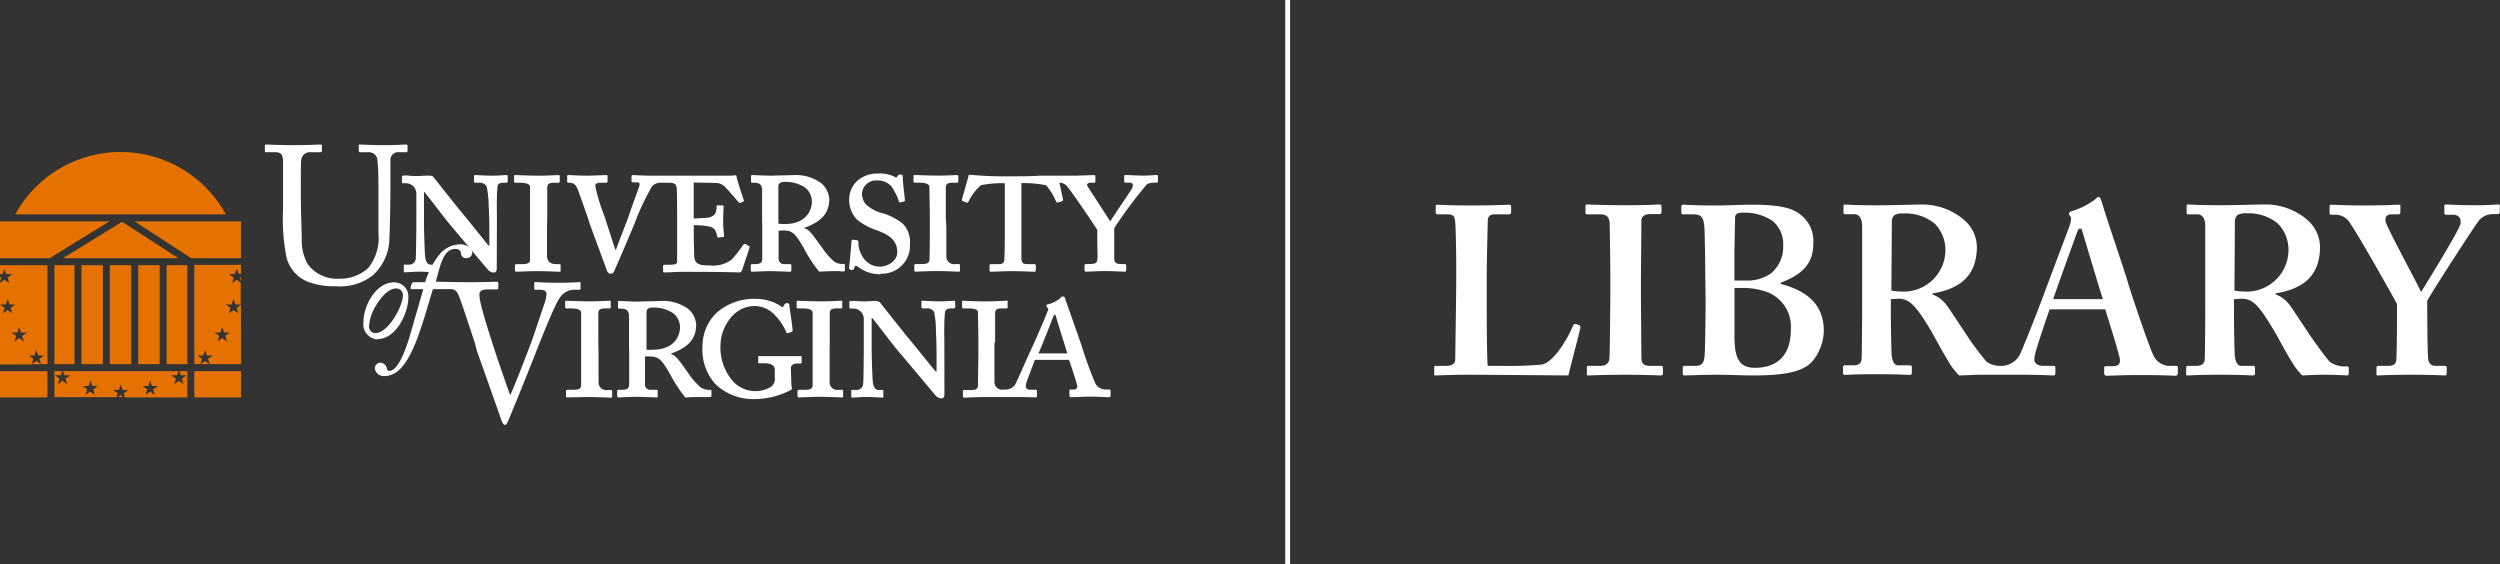 <svg id="library_logo_primary" data-name="library_logo_primary" xmlns="http://www.w3.org/2000/svg" viewBox="0 0 327.42 73.89"><rect x="0" y="0" width="327.42" height="73.89" fill="#333333" stroke="none"/><title>University of Virginia Library</title><desc id="desc">"Horizontal version of the logo"</desc><g><rect x="168.33" width="0.63" height="73.89" style="fill: #fff"></rect><rect x="21.82" y="34.73" width="2.72" height="12.96" style="fill: #E57200"></rect><rect x="7.12" y="34.73" width="2.64" height="12.96" style="fill: #E57200"></rect><rect x="10.67" y="34.73" width="2.81" height="12.96" style="fill: #E57200"></rect><rect x="14.38" y="34.73" width="2.81" height="12.96" style="fill: #E57200"></rect><rect x="18.1" y="34.73" width="2.81" height="12.96" style="fill: #E57200"></rect><polygon points="23.37 33.82 8.23 33.82 16 29.04 23.37 33.82" style="fill: #E57200"></polygon><polygon points="0 28.99 0 33.82 6.49 33.82 14.34 28.99 0 28.99" style="fill: #E57200"></polygon><polygon points="17.61 28.99 31.57 28.99 31.57 33.82 25.05 33.82 17.61 28.99" style="fill: #E57200"></polygon><path d="M29.58,28.07H2a15.73,15.73,0,0,1,27.58,0" style="fill: #E57200"></path><path d="M2.13,44l-.24.73.62-.45.62.45L2.89,44l.62-.45H2.74l-.23-.72-.24.72H1.51ZM0,39.88l.62.45-.24.72L1,40.6l.62.45-.24-.72L2,39.88H1.24L1,39.15l-.24.73ZM6.22,47.7H5.38L5.15,47l.61-.44H5l-.24-.73-.23.73H3.77l.61.44-.23.73H0V37.06l.58-.42.62.45L1,36.36l.62-.45H.82l-.24-.72-.1.33-.15.39H0V34.73H6.22Zm-.84,0H4.15l.61-.45ZM0,37v-.75l.19.13-.14.4Z" style="fill: #E57200;fill-rule: evenodd"></path><rect y="48.61" width="6.21" height="3.44" style="fill: #E57200"></rect><rect x="25.45" y="48.61" width="6.13" height="3.44" style="fill: #E57200"></rect><path d="M20.05,51l.62-.45H19.9l-.23-.72-.24.72h-.76l.62.45-.24.73.62-.45.61.45Zm-4.62.48-.17.53H7.12V48.61h1L8,49.15H7.19l.62.45-.24.72.62-.45.61.45-.23-.72.62-.45H8.42l-.17-.54H23.37l-.17.54h-.77l.62.45-.23.72.61-.45.62.45-.24-.72.62-.45h-.76l-.18-.54h1.05v3.44H16.37l-.17-.53.61-.45h-.76l-.24-.72-.23.72h-.76Zm-4-.48-.24.73.62-.45.62.45L12.22,51l.62-.45h-.76l-.24-.72-.23.72h-.77Zm4.71,1h-.7l.34-.25Z" style="fill: #E57200;fill-rule: evenodd"></path><path d="M29.49,44l.62-.45h-.76l-.24-.72-.23.72h-.77l.62.45-.24.73.62-.45.62.45Zm-2,3.69L27.24,47l.61-.44h-.76l-.23-.73-.24.73h-.76l.61.44-.23.72.62-.44.61.44Zm4.1,0H25.45v-13h6.12v1.18h-.3L31,35.19l-.24.72H30l.62.45-.24.73.62-.45.53.39v2.85h-.71l-.24-.73-.24.73h-.76l.62.45-.24.72.62-.44.62.44L31,40.33l.57-.42Zm0-11.44v.59l-.15-.48Z" style="fill: #E57200;fill-rule: evenodd"></path><path d="M44.09,37.49A6.85,6.85,0,0,0,48.89,36,6.64,6.64,0,0,0,51,31c.08-1,.13-5.47.13-5.82s0-4,0-4.25a1,1,0,0,1,1.1-1h1c.12,0,.15-.1.15-.26v-.56c0-.07,0-.18-.26-.18s-1,.08-2.81.08-2.89-.08-3.14-.08-.18.05-.18.18v.62c0,.12,0,.2.18.2h1.12a1.13,1.13,0,0,1,1.15,1.12c.08.64.13,2.13.13,4.07v5.47a6.35,6.35,0,0,1-1.33,4.5,5.44,5.44,0,0,1-3.83,1.41,4.78,4.78,0,0,1-4.07-1.85,6.12,6.12,0,0,1-.82-3.24c0-.82-.12-4.07-.12-5.42V24.3c0-1.3,0-3.09.05-3.32a1.15,1.15,0,0,1,1.22-1.05h1.28c.18,0,.21-.05.21-.18v-.66c0-.11,0-.16-.23-.16s-1.51.08-3.51.08-3.24-.08-3.5-.08-.23.05-.23.21v.56c0,.18,0,.23.18.23h1.2c.8,0,1,.41,1,1.3v6.09a27.16,27.16,0,0,0,.41,6.21,4.67,4.67,0,0,0,3,3.43,9.66,9.66,0,0,0,3.45.53" style="fill: #fff;fill-rule: evenodd"></path><path d="M65.08,28.68c0-1.14-.06-2.89.08-4.17,0-.39.19-.58.89-.58h.28c.11,0,.16-.09.16-.2v-.58c0-.17,0-.22-.19-.22s-1.17.08-1.75.08c-.89,0-2.09-.08-2.28-.08s-.19.05-.19.14v.66c0,.14.05.2.19.2h.47a1.07,1.07,0,0,1,1,.5A13.52,13.52,0,0,1,64,27c.06.89.09,1.75.09,3.33v1.84H64c-.33-.37-2.91-3.62-3.41-4.2s-3.78-4.72-3.86-4.83S56.41,23,56,23s-.92.05-1.36.05-.75,0-1.11-.05-.67,0-.72,0a.16.16,0,0,0-.17.17v.66a.15.15,0,0,0,.17.17h.25a1.38,1.38,0,0,1,1.47,1.47v2.92c0,3.14-.06,5.11-.08,5.44a.85.85,0,0,1-.81.83H53c-.08,0-.11,0-.11.09v.72c0,.14,0,.19.08.19.23,0,1.48-.08,1.86-.08.81,0,1.92.08,2.12.08s.13-.05.13-.16v-.67c0-.11,0-.17-.13-.17h-.59c-.28,0-.58-.3-.66-.94-.06-.25-.17-3-.17-4.69V25.15h.05c.45.5,2.7,3.5,3.37,4.28l2.77,3.3c1.14,1.36,2.09,2.5,2.28,2.7a1.27,1.27,0,0,0,.64.27c.33,0,.42-.27.42-.52Z" style="fill: #fff;fill-rule: evenodd"></path><path d="M71.67,28.4c0-.19,0-3.5,0-3.78,0-.58.28-.69,1-.69h.47c.14,0,.17-.09.17-.2v-.66c0-.09-.06-.14-.17-.14s-1.64.08-2.45.08c-1.3,0-3-.08-3.19-.08s-.17.05-.17.16v.64c0,.11,0,.2.17.2h.5c1.17,0,1.42.28,1.42.58s0,3.17,0,3.61v1.22c0,.95,0,4.48,0,4.73-.06.5-.5.52-1.2.52h-.61a.17.17,0,0,0-.17.17v.61c0,.14.06.22.17.22s1.78-.08,2.72-.08c1.25,0,2.7.08,2.92.08s.17-.08.17-.19v-.67c0-.08,0-.14-.17-.14h-.42c-.8,0-1.14-.39-1.19-1,0-.42,0-3.61,0-3.78Z" style="fill: #fff;fill-rule: evenodd"></path><path d="M99.83,29.18c0,1.69,0,3.33,0,4.69,0,.61-.33.72-1,.72h-.33c-.11,0-.17.06-.17.14v.64c0,.14.06.22.17.22s1.61-.08,2.3-.08c.92,0,2.42.08,2.61.08s.23-.05.23-.19v-.67c0-.08-.06-.14-.17-.14h-.72a.69.69,0,0,1-.78-.69V30.23a3.08,3.08,0,0,1,.72-.05c1.17,0,1.59.61,2.59,2.33a17.72,17.72,0,0,0,2,3.06c.48,0,1.14-.06,1.78-.06l.86,0,.56.05a.17.17,0,0,0,.17-.19v-.56c0-.16,0-.25-.14-.25a1.9,1.9,0,0,1-1.25-.3,8.63,8.63,0,0,1-1.56-1.78C106.52,30.9,106,30,105.33,29.9v-.06c2.19-.77,3.28-1.88,3.28-3.8a3.06,3.06,0,0,0-1-2A5.51,5.51,0,0,0,104,22.93l-3.11.08c-.5,0-2.22-.08-2.36-.08s-.17.05-.17.14v.66c0,.12,0,.2.12.2h.27c.78,0,1,.3,1.06.86v4.39Zm2.11-4.75c0-.5.42-.61.83-.61a4.64,4.64,0,0,1,2.64.72,2.36,2.36,0,0,1,.92,1.92c0,.72-.47,2.88-3.56,2.88a5.61,5.61,0,0,1-.83-.05Z" style="fill: #fff;fill-rule: evenodd"></path><path d="M115.31,35.84A3.65,3.65,0,0,0,119.17,32a3.4,3.4,0,0,0-.89-2.66,7.58,7.58,0,0,0-3-1.5,5,5,0,0,1-1.94-1.14,2.26,2.26,0,0,1-.45-1.36,1.84,1.84,0,0,1,2-1.7,2.36,2.36,0,0,1,1.84.75,7.22,7.22,0,0,1,1,2c0,.09.08.14.17.12l.5-.12a.14.14,0,0,0,.11-.16c0-.39-.28-2.2-.28-3.11,0-.14,0-.25-.25-.25s-.31,0-.36.08l-.11.19c-.06.14-.2.12-.48-.05a4.25,4.25,0,0,0-2-.36,4,4,0,0,0-2.61.83,3.26,3.26,0,0,0-1.19,2.33,3.72,3.72,0,0,0,1,2.87,8.61,8.61,0,0,0,2.72,1.44c1.47.56,2.56,1.25,2.56,2.83,0,1.2-1.33,1.89-2.22,1.89a2.63,2.63,0,0,1-2.37-1.39,3.5,3.5,0,0,1-.5-1.89c0-.11-.11-.16-.22-.19l-.5-.06c-.11,0-.16.09-.19.2,0,.44-.22,2.66-.31,3.44,0,.14.06.25.23.31s.36,0,.41-.14l.08-.22c.06-.22.23-.2.42-.06a4.77,4.77,0,0,0,3,1" style="fill: #fff;fill-rule: evenodd"></path><path d="M123.87,28.4c0-.19,0-3.5,0-3.78,0-.58.28-.69,1-.69h.47c.14,0,.17-.09.17-.2v-.66c0-.09-.06-.14-.17-.14S123.76,23,123,23c-1.31,0-3-.08-3.2-.08a.14.14,0,0,0-.16.16v.64c0,.11,0,.2.16.2h.5c1.17,0,1.42.28,1.42.58s.06,3.17.06,3.61v1.22c0,.95,0,4.48-.06,4.73-.05.5-.5.52-1.19.52h-.61a.16.16,0,0,0-.17.17v.61c0,.14.05.22.17.22s1.77-.08,2.72-.08c1.25,0,2.69.08,2.91.08s.17-.08.17-.19v-.67c0-.08,0-.14-.17-.14h-.41a1,1,0,0,1-1.2-1c0-.42,0-3.61,0-3.78Z" style="fill: #fff;fill-rule: evenodd"></path><path d="M49.41,44.41c2.54,0,4.07-3.5,4.07-5.43a1.85,1.85,0,0,0-1.88-2c-2.34,0-4,3-4,5.22a2,2,0,0,0,1.81,2.26m-.27-.84a.84.84,0,0,1-.81-.9,6,6,0,0,1,1-2.84c.88-1.43,1.81-2.1,2.55-2.1a.87.87,0,0,1,.88,1c0,1.16-1.81,4.85-3.64,4.85" style="fill: #fff;fill-rule: evenodd"></path><path d="M78.36,44.86c0-.2,0-3.5,0-3.78,0-.58.28-.69,1-.69h.47c.14,0,.16-.09.16-.2v-.66c0-.09,0-.14-.16-.14s-1.64.08-2.45.08c-1.3,0-3-.08-3.19-.08s-.17,0-.17.16v.64c0,.11,0,.2.17.2h.5c1.17,0,1.42.27,1.42.58s0,3.17,0,3.61V45.8c0,1,0,4.47,0,4.72-.06.5-.5.53-1.2.53h-.61a.17.17,0,0,0-.17.17v.61c0,.14.06.22.17.22S76.14,52,77.08,52c1.25,0,2.7.08,2.92.08s.17-.08.17-.19v-.67c0-.08,0-.14-.17-.14h-.42a1,1,0,0,1-1.19-1c0-.41,0-3.61,0-3.77Z" style="fill: #fff;fill-rule: evenodd"></path><path d="M82.4,45.64c0,1.69,0,3.33,0,4.69,0,.61-.33.72-1,.72H81c-.11,0-.17.06-.17.14v.64c0,.14.06.22.17.22s1.61-.08,2.3-.08c.92,0,2.42.08,2.61.08s.23,0,.23-.19v-.67c0-.08-.06-.14-.17-.14h-.72a.69.69,0,0,1-.78-.69V46.69a3.08,3.08,0,0,1,.72,0c1.17,0,1.58.61,2.58,2.33a18,18,0,0,0,2,3.05C90.29,52,91,52,91.59,52l.86,0,.56,0a.17.17,0,0,0,.17-.19V51.3c0-.16,0-.25-.14-.25a2,2,0,0,1-1.25-.3A8.63,8.63,0,0,1,90.23,49c-1.14-1.61-1.69-2.47-2.33-2.61V46.3c2.19-.77,3.28-1.89,3.28-3.8a3,3,0,0,0-1-2,5.51,5.51,0,0,0-3.61-1.08l-3.11.08c-.5,0-2.22-.08-2.36-.08s-.16,0-.16.14v.66c0,.11,0,.2.11.2h.27c.78,0,1,.3,1.06.86v4.39Zm2.27-4.75c0-.5.42-.61.83-.61a4.64,4.64,0,0,1,2.64.72,2.36,2.36,0,0,1,.92,1.91c0,.73-.47,2.89-3.56,2.89a5.61,5.61,0,0,1-.83,0Z" style="fill: #fff;fill-rule: evenodd"></path><path d="M103.58,48.19c0-.47.52-.58.8-.58h.47a.16.16,0,0,0,.14-.17v-.67c0-.08,0-.13-.16-.13s-1.37,0-2.39,0c-1.5,0-2.86,0-3,0s-.14,0-.14.13v.67c0,.08,0,.14.14.14h.67c.72,0,1.36.19,1.36.83v1a1.32,1.32,0,0,1-.42,1.2,3.93,3.93,0,0,1-2.3.61A4,4,0,0,1,96.05,50a6.77,6.77,0,0,1-1.69-4.86A5.86,5.86,0,0,1,95.8,41.5a4,4,0,0,1,3-1.42,3.66,3.66,0,0,1,2.81,1.33,7,7,0,0,1,1.33,2c.08.22.14.25.22.22l.53-.17c.08,0,.11-.08.11-.22,0-.5-.42-3.08-.42-3.22s0-.31-.3-.31a.34.34,0,0,0-.36.2l-.14.25c-.06.08-.17.08-.39-.11A6.05,6.05,0,0,0,99,39.14a7.5,7.5,0,0,0-5,1.69,6.09,6.09,0,0,0-2,4.56,6.76,6.76,0,0,0,1.66,4.88,7.14,7.14,0,0,0,5,2,10.42,10.42,0,0,0,4.75-1.11c.2-.08.31-.17.31-.3s-.08-.31-.08-.56Z" style="fill: #fff;fill-rule: evenodd"></path><path d="M108.67,44.86c0-.2,0-3.5,0-3.78,0-.58.27-.69,1-.69h.48c.13,0,.16-.09.16-.2v-.66c0-.09,0-.14-.16-.14s-1.64.08-2.45.08c-1.3,0-3-.08-3.19-.08s-.17,0-.17.16v.64c0,.11,0,.2.17.2h.5c1.16,0,1.42.27,1.42.58s0,3.17,0,3.61V45.8c0,1,0,4.47,0,4.72-.06.5-.5.53-1.2.53h-.61a.17.17,0,0,0-.17.17v.61c0,.14.06.22.17.22s1.78-.08,2.72-.08c1.25,0,2.7.08,2.92.08s.16-.08.16-.19v-.67c0-.08,0-.14-.16-.14h-.42a1,1,0,0,1-1.19-1c0-.41,0-3.61,0-3.77Z" style="fill: #fff;fill-rule: evenodd"></path><path d="M123.68,45.14c0-1.14-.06-2.89.08-4.17.06-.39.2-.58.89-.58h.28a.18.18,0,0,0,.17-.2v-.58c0-.17-.06-.22-.2-.22s-1.16.08-1.75.08c-.89,0-2.08-.08-2.27-.08s-.2,0-.2.14v.66c0,.14.06.2.2.2h.47a1,1,0,0,1,1,.5,13.43,13.43,0,0,1,.23,2.61c.05.89.08,1.75.08,3.33v1.83h-.11c-.33-.36-2.92-3.61-3.42-4.19s-3.77-4.72-3.86-4.83-.28-.23-.66-.23-.92.06-1.37.06-.75,0-1.11-.06l-.72,0a.16.16,0,0,0-.17.16v.67a.15.15,0,0,0,.17.17h.25a1.38,1.38,0,0,1,1.47,1.47v2.92c0,3.13-.05,5.11-.08,5.44a.85.85,0,0,1-.8.83h-.64c-.09,0-.12,0-.12.09v.72c0,.14,0,.19.09.19.22,0,1.47-.08,1.86-.08.8,0,1.92.08,2.11.08s.14,0,.14-.16v-.67c0-.11,0-.17-.14-.17H115c-.28,0-.59-.3-.67-.94-.06-.25-.17-3-.17-4.7v-3.8h.06c.44.5,2.69,3.5,3.36,4.28.31.36,1.5,1.77,2.78,3.3,1.14,1.36,2.08,2.5,2.28,2.7a1.23,1.23,0,0,0,.63.27c.34,0,.42-.27.42-.52Z" style="fill: #fff;fill-rule: evenodd"></path><path d="M55.44,37.87H53.88c-.09,0-.13-.08-.1-.21l.07-.29c0-.13.16-.41.3-.41h1.53a10.68,10.68,0,0,1,2-3.78A3.61,3.61,0,0,1,60.25,32c1,0,1.59.61,1.59,1a.73.73,0,0,1-.71.81.69.69,0,0,1-.77-.7c0-.18-.19-.51-.72-.51-1.64,0-2,2.32-2.57,4.29,0,0,2.44.07,4.44.07S64.8,36.9,65,36.9s.26.08.26.18v.59c0,.12,0,.23-.2.23H63.86c-.72,0-1.07.23-1.07.66a4,4,0,0,0,.1.87c.15.92,1.1,4,1.56,5.39.3,1,1.79,5.37,2.37,6.93.59-1.2,2.59-6.47,2.79-7s1.23-3.63,1.61-4.76a5.39,5.39,0,0,0,.36-1.46c0-.3-.18-.58-.82-.58H70.1c-.11,0-.13-.08-.13-.23v-.59c0-.13,0-.18.15-.18s1.41.08,3,.08c1.86,0,2.5-.08,2.73-.08s.18.05.18.18v.64c0,.1,0,.18-.18.18h-.69a2.21,2.21,0,0,0-1.81,1c-.67.82-2.71,6.06-3.15,7.14-.3.84-3.6,9-3.73,9.22s-.23.34-.36.34-.3-.26-.43-.59c-.82-2.35-2.89-8.18-3.22-9.1L62.22,45c-.61-1.82-1.81-5.52-2.14-6.29-.26-.59-.52-.84-1-.84l-2.38,0c-.46,1.43-1.27,4.44-2.14,6.69-1.08,2.74-2.32,4.69-4.21,4.69a1.17,1.17,0,0,1-1.26-1,.74.74,0,0,1,.75-.75.91.91,0,0,1,.83.79.34.34,0,0,0,.3.29c.84,0,1.79-1.47,2.74-4.72Z" style="fill: #fff"></path><path d="M126.94,22.89s0,0,.11,0a47.1,47.1,0,0,0,5,.2h1.12c.9,0,1.88,0,2.94-.08.53,0,3.8,0,4.46,0s2.5-.08,2.7-.08a.17.17,0,0,1,.19.19v.61c0,.11,0,.2-.19.2h-.42c-.5,0-.53.3-.42.47S145,28.34,145.4,29c.42-.69,2.72-4.05,2.83-4.28.22-.44.25-.8-.36-.8h-.44a.18.18,0,0,1-.2-.2v-.61a.18.18,0,0,1,.2-.19c.16,0,1.55.08,2.39.08.5,0,1.47-.08,1.63-.08s.2.05.2.22v.58c0,.14-.06.2-.17.2h-.28a2,2,0,0,0-1,.22,62,62,0,0,0-4.27,5.72v2.34c0,.69,0,1.44,0,1.77.06.59.5.61,1,.61h.36c.14,0,.2.06.2.14v.67c0,.11-.06.19-.23.19s-1.72-.08-2.63-.08c-.61,0-2.23.08-2.39.08s-.2-.05-.2-.22v-.61a.17.17,0,0,1,.17-.17h.42c.89,0,1-.16,1.08-.55s0-1.25,0-2.89v-1c-.25-.5-3.64-5.47-4.09-5.89a1.45,1.45,0,0,0-.87-.33c.16.76.38,1.74.47,2.22,0,.11,0,.17-.14.22l-.47.14c-.16.06-.25,0-.3-.11A7.58,7.58,0,0,0,137,24.26a15.12,15.12,0,0,0-3.23-.28v4.67c0,2.92,0,5,0,5.22,0,.45.19.72.64.72h1.05c.14,0,.2.09.2.25v.59c0,.08-.06.16-.2.16s-1.91-.08-2.83-.08-2.58.08-2.8.08-.23-.08-.23-.25v-.55c0-.14.06-.2.17-.2h1.11c.42,0,.61-.22.64-.44.08-1.06.08-2.53.08-4.19V24a14,14,0,0,0-3.11.25,6.36,6.36,0,0,0-1.64,2.14c-.06.11-.14.2-.25.14l-.5-.19c-.14-.06-.14-.17-.11-.28.16-.51.64-2.22.87-3.06,0,0,0-.07,0-.09" style="fill: #fff"></path><path d="M136,46.28h3.78c-.11-.39-1.42-4.56-1.47-4.78s-.09-.28-.17-.28-.14.08-.22.31S136.18,46,136,46.28m-5.76-1.42v1.39c0,.16,0,3.36,0,3.77a1,1,0,0,0,1.2,1h.32a1.52,1.52,0,0,0,1.14-.58c.19-.22,1.61-3.56,2.27-4.94.2-.39,1.84-4.17,2-4.64.06-.17.23-.48,0-.56,0,0-.14-.19-.11-.28s0-.14.28-.19a3.91,3.91,0,0,0,1.55-.81.36.36,0,0,1,.34-.19c.16,0,.22.11.27.3.39,1.12,1.81,5.09,2.17,6.2a51.33,51.33,0,0,0,1.81,4.94,1.62,1.62,0,0,0,1.3.75h.53c.11,0,.14.09.14.17v.58c0,.09,0,.25-.2.25-.33,0-1.8-.08-2.44-.08s-2.17.08-2.53.08c-.19,0-.22-.14-.22-.25v-.58c0-.08,0-.17.14-.17h.44a.43.43,0,0,0,.45-.47c-.11-.56-.86-2.78-1.08-3.42h-4.48c-.11.34-1,2.64-1.11,3-.16.55-.08.91.5.91h.7c.16,0,.19.09.19.2v.61c0,.11,0,.19-.17.19S134,52,133.6,52H129c-.95,0-2.56.08-2.72.08s-.17-.08-.17-.22v-.61a.17.17,0,0,1,.17-.17h.61c.69,0,1.13,0,1.19-.53,0-.25.06-3.77.06-4.72V44.58c0-.44-.06-3.22-.06-3.61s-.25-.58-1.42-.58h-.49c-.14,0-.17-.09-.17-.2v-.64c0-.11,0-.16.17-.16s1.88.11,3.19.08c.8,0,2.22-.08,2.44-.08s.17,0,.17.14v.66c0,.11,0,.2-.17.2h-.47c-.75,0-1,.11-1,.69,0,.28,0,3.58,0,3.78" style="fill: #fff"></path><path d="M79.57,23.12v.64a.17.17,0,0,1-.19.17h-.64c-.36,0-.78.05-.78.42a23.43,23.43,0,0,0,1.22,4c.22.69,1.25,3.92,1.42,4.36h.08c.17-.58,1.53-4,1.67-4.44,1.05-3.09,1.42-3.84,1.42-4.11s-.12-.28-.59-.28h-.3c-.11,0-.17-.06-.17-.2V23.1a.16.16,0,0,1,.17-.17c.16,0,1.61.08,2.25.08h4.24l6.22,0c.28,0,.64-.05.75-.05s.11.05.17.39.83,2.64.89,2.83,0,.17,0,.19l-.44.2c-.06,0-.17,0-.25-.11s-1.39-1.64-1.86-2.08a1.66,1.66,0,0,0-1.06-.42l-2.94-.06v4.72c.16,0,1.8-.08,2-.13.73-.2,1-.59,1-1.45,0-.11,0-.14.14-.14l.61,0c.11,0,.2.06.17.17s-.06,1.72-.06,2c0,.61.09,1.47.12,1.83,0,.11-.06.14-.14.14l-.59.06c-.08,0-.14,0-.16-.11-.14-.7-.31-1.14-1-1.31a10.1,10.1,0,0,0-2.08-.19v.94c0,1,.05,2.58.05,2.94,0,1.31.81,1.39,2,1.39A4.05,4.05,0,0,0,95.82,34a14.91,14.91,0,0,0,1.47-1.87c.14-.19.28-.22.36-.16l.44.25a.17.17,0,0,1,.09.19l-1,3c-.06.14-.2.27-.31.27s-1.66-.08-7.5-.08c-.5,0-2,.08-2.36.08-.14,0-.17-.08-.17-.19v-.64c0-.11.06-.17.2-.17h.25c1.3,0,1.39-.11,1.39-.5V28.18c0-1.47,0-3.28-.06-3.56-.08-.58-.25-.69-1.36-.69H86.6a1.61,1.61,0,0,0-1.17.42,30.33,30.33,0,0,0-2.3,4.88c-.25.59-2.53,6-2.75,6.39a.49.49,0,0,1-.45.22c-.22,0-.36-.19-.44-.41-.61-1.64-2.09-5.67-2.31-6.28L77,28.54c-.47-1.28-1.31-3.81-1.5-4.08a1,1,0,0,0-.81-.53h-.27c-.12,0-.14-.09-.14-.17v-.69c0-.09,0-.14.16-.14s1.67.08,2.39.08,2.36-.08,2.53-.08.22.05.22.19" style="fill: #fff"></path><g><path d="M206.91,42.63c.06.06.06.12.06.31s-1.38,5.39-1.56,6.23c-.82,0-9.84-.09-13-.09-2.82,0-3.95.09-4.32.09s-.25-.06-.25-.28v-.72c0-.19,0-.25.19-.25h1.25c1.13,0,1.31-.44,1.31-.85,0-.56.13-8.39.13-10.27V35.05c0-2-.06-5.32-.13-5.86-.06-.81-.18-1.12-1-1.12h-1.31a.27.27,0,0,1-.25-.29v-.72c0-.18.06-.25.25-.25s1.44.1,4.32.1c3.38,0,4.7-.1,5-.1s.31.13.31.29v.72c0,.12-.06.25-.31.25h-1.7c-.93,0-1.06.31-1.06,1.15,0,.44-.13,5.14-.13,7.33v2.69c0,.57,0,7.33.13,8.68h1.75a52.38,52.38,0,0,0,5.26-.16c1.76-.25,3.76-4,4.2-5.2.13-.12.19-.18.38-.12Z" style="fill: #fff"></path><path d="M214.91,38.93c0,.31.06,7.52.06,7.86,0,1,.5,1.13,1.26,1.13h1.31c.13,0,.25.06.25.22v.78c0,.19-.12.25-.31.25-.38,0-1.63-.09-4.57-.09-3.13,0-4.51.09-4.83.09s-.25-.06-.25-.22v-.84c0-.13.07-.19.25-.19h1.26c.62,0,1.31-.06,1.44-.91.06-.44.12-7.2.12-8.89V35.93c0-.76-.06-6.39-.09-6.8-.1-.75-.41-1.06-1.28-1.06H207.9c-.19,0-.25-.07-.25-.22V27c0-.15.06-.22.18-.22.38,0,2,.1,5.08.1s4-.1,4.44-.1c.19,0,.25.13.25.29v.72a.23.23,0,0,1-.25.25h-1.19c-.69,0-1.19.25-1.19.84,0,.31-.06,7.2-.06,7.58Z" style="fill: #fff"></path><path d="M223.33,35.42c0-1.12-.06-4.94-.1-5.47-.09-1.82-.59-1.88-1.78-1.88h-1c-.19,0-.25-.07-.25-.25V27.1c0-.19.06-.29.25-.29.44,0,1.94.13,4.57.1,1,0,2.88-.1,4.57-.1,2.38,0,4.39.22,5.51.85a4.35,4.35,0,0,1,2.38,4.26c0,2.5-1.31,4-4.26,5.1v.16c3.57.94,5.64,2.82,5.64,6.14,0,1.69-.94,3.94-2.44,4.76-1.32.75-3.32,1.09-6.83,1.09-1.25,0-3.32-.09-4.57-.09-2.44,0-3.76.09-4.42.09-.12,0-.21-.09-.21-.25v-.78a.19.19,0,0,1,.21-.22H222c.94,0,1.16-.38,1.25-1.35.07-.75.13-4.88.13-7.45Zm3.82,1.32c.5,0,.94,0,1.44,0a5.47,5.47,0,0,0,3.32-.91,4.52,4.52,0,0,0,1.63-3.69,3.92,3.92,0,0,0-1.38-3.2,6.55,6.55,0,0,0-3.57-1.09,4.65,4.65,0,0,0-.94.06.62.62,0,0,0-.41.5c0,.6-.09,3.29-.09,5.92Zm2.69,11.43c2.44,0,4.7-1.16,4.7-5a4.84,4.84,0,0,0-3-4.88,9.06,9.06,0,0,0-3.57-.57h-.81V44C227.15,47,227.84,48.17,229.84,48.17Z" style="fill: #fff"></path><path d="M285,47.92h-1a2.37,2.37,0,0,1-2-1.44c-.44-.85-2.44-6.67-3.2-9.11-.56-2-3-9-3.56-11-.07-.19-.19-.57-.38-.57s-.28.13-.47.32a10.36,10.36,0,0,1-3.1,1.56c-.25.06-.31.19-.31.31a.7.7,0,0,0,.18.38c.19.19,0,.75-.06,1.07L268,37.68c-.94,2.63-3.19,8.27-3.5,8.83a2.77,2.77,0,0,1-2.46,1.41,3.27,3.27,0,0,1-1.85-.53,36.32,36.32,0,0,1-2.66-3.57c-.25-.38-2.19-3.32-2.56-3.82a4.07,4.07,0,0,0-1.88-1.44v-.13c3.44-.56,5.82-2.19,5.82-6.14a4.77,4.77,0,0,0-1.69-3.5,8.39,8.39,0,0,0-5.7-2c-.94,0-3.82.1-5.57.1-3.07,0-4.07-.1-4.29-.1s-.22.07-.22.22v.85c0,.12.06.19.22.19h1.22c.56,0,1,.5,1,1.56v8.24c0,2.94,0,5.88-.06,9,0,.84-.5,1-1.19,1h-1.07c-.12,0-.18.09-.18.25v.72c0,.19.06.28.25.28s1.06-.09,4.13-.09c3.26,0,3.88.09,4.29.09.25,0,.34-.06.34-.28v-.75c0-.13-.06-.22-.25-.22h-1.56c-.5,0-.72-.57-.82-1.19-.06-.47-.12-4-.12-5.86V39.18l1-.06c1.31,0,2,.85,2.82,1.94.5.69,1.38,2.13,1.69,2.69s1.5,2.76,2.07,3.64a8.28,8.28,0,0,0,1.37,1.78c.69,0,1.88-.09,2.76-.09H265c2.19,0,3.5.09,3.94.09.19,0,.25-.12.25-.31v-.78c0-.1-.06-.16-.31-.16h-1.31c-.63,0-1.13-.35-1.13-.75a2.81,2.81,0,0,1,.06-.66c.16-.85,1.69-5.32,1.94-6h7.27c.37,1.15,1.62,5.16,1.88,6.29.18.85-.07,1.16-.94,1.16h-.82c-.19,0-.25.06-.25.25v.63c0,.18.06.37.31.37.69,0,1.76-.09,4.39-.09,3.44,0,4.07.09,4.63.09.25,0,.32-.19.32-.37v-.66C285.24,48,285.17,47.92,285,47.92ZM248.9,38.18a8.88,8.88,0,0,1-1.19-.12l.06-9a1.08,1.08,0,0,1,.38-.91,2.17,2.17,0,0,1,1.13-.19,6,6,0,0,1,4.13,1.35,4.93,4.93,0,0,1,1.38,3.5A5.48,5.48,0,0,1,248.9,38.18Zm20,1c.22-.72,3-8.42,3.16-8.83s.22-.4.41-.4.19.18.31.56c.19.63,2.32,7.77,2.63,8.67Z" style="fill: #fff"></path><g><path d="M292.58,40.87c0,1.88.06,5.39.12,5.86.1.62.32,1.19.82,1.19h1.56c.19,0,.25.09.25.22v.75c0,.22-.09.28-.34.28-.41,0-1-.09-4.29-.09-3.07,0-3.82.09-4.13.09s-.25-.09-.25-.28v-.72c0-.16.06-.25.18-.25h1.07c.69,0,1.19-.19,1.19-1,.06-3.14.06-6.08.06-9V29.63c0-1.06-.44-1.56-1-1.56H286.6c-.16,0-.22-.07-.22-.19V27c0-.15.06-.22.22-.22s1.22.1,4.29.1c1.75,0,4.63-.1,5.57-.1a8.39,8.39,0,0,1,5.7,2,4.77,4.77,0,0,1,1.69,3.5c0,4-2.38,5.58-5.82,6.14v.13A4.07,4.07,0,0,1,299.91,40c.37.5,2.31,3.44,2.56,3.82s2.2,3.13,2.67,3.57a3.28,3.28,0,0,0,2.22.59c.19,0,.25.1.25.22v.66c0,.22-.06.31-.25.31s-1.07-.09-3.07-.09c-.88,0-2.07.06-2.76.09a8.28,8.28,0,0,1-1.37-1.78c-.57-.88-1.79-3.14-2.07-3.64s-1.19-2-1.69-2.69c-.78-1.09-1.5-1.94-2.82-1.94l-1,.06Zm.06-2.81a9,9,0,0,0,1.19.12,5.48,5.48,0,0,0,5.89-5.39,4.93,4.93,0,0,0-1.38-3.5,6,6,0,0,0-4.13-1.35,2.19,2.19,0,0,0-1.13.19,1.08,1.08,0,0,0-.38.91Z" style="fill: #fff"></path><path d="M317.91,43.25c0,1.19.06,3.26.09,3.6.09,1,.59,1.07,1.22,1.07h1a.2.2,0,0,1,.22.22v.72c0,.22-.06.31-.22.31-.34,0-1.59-.09-4.41-.09-3.07,0-4.07.09-4.35.09s-.22-.12-.22-.28v-.72c0-.13.06-.25.22-.25h1.28c.81,0,1.06-.31,1.1-.78s.09-2.89.09-5.83v-1.5c-.5-.94-5.57-10-6.45-11a2.26,2.26,0,0,0-1.57-.69h-.56c-.19,0-.25-.07-.25-.22V27c0-.12.06-.19.25-.19s1.75.1,4.13.1c3.2,0,4.32-.1,4.64-.1s.25.07.25.22v.72c0,.19-.06.32-.25.32h-.82c-.69,0-.94.25-.87.9s3.82,7.52,4.66,9.27c1.07-1.75,5.11-8.26,5.17-9,.06-.56-.13-1.12-1.07-1.12h-.81a.22.22,0,0,1-.25-.25V27c0-.15.06-.22.19-.22.31,0,1.63.1,3.82.1,2,0,2.69-.1,3-.1s.25.07.25.22v.72c0,.19-.06.32-.25.32h-.69a2.46,2.46,0,0,0-1.69.72c-.5.56-5.7,8.58-6.88,10.64Z" style="fill: #fff"></path></g></g></g></svg>
